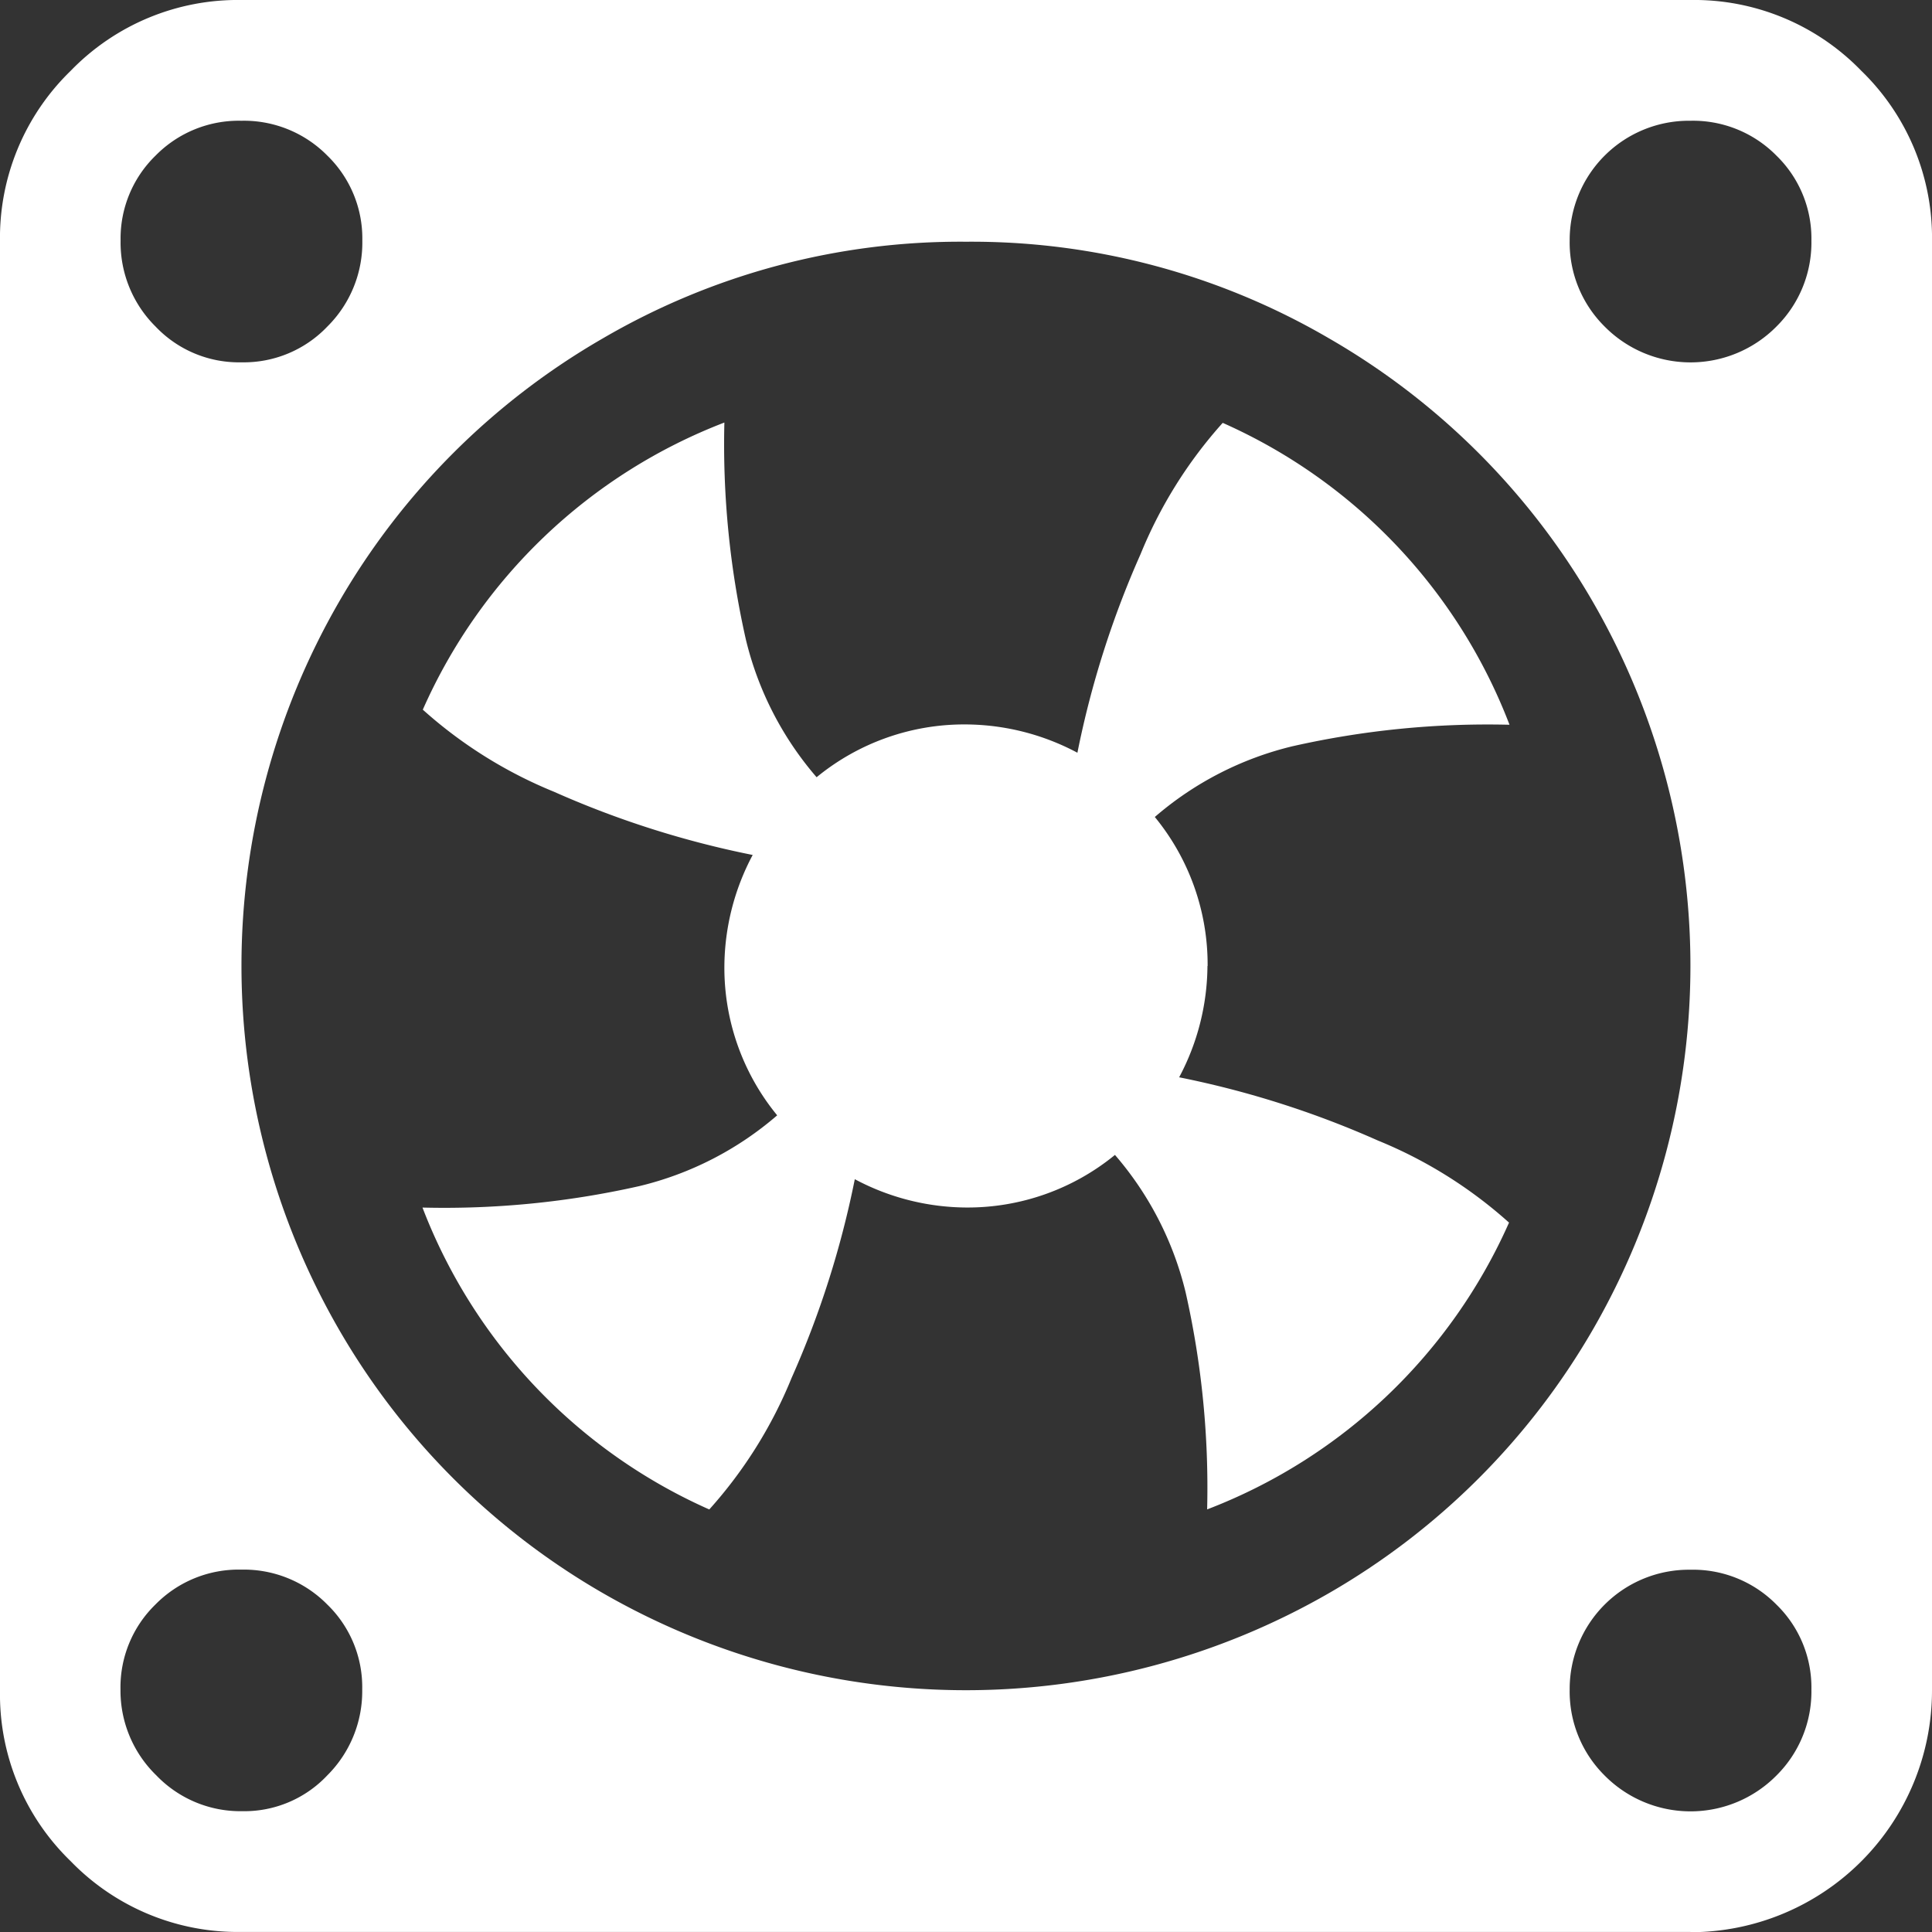 <svg xmlns="http://www.w3.org/2000/svg" width="35.966" height="35.966"><rect width="100%" height="100%" fill="#333333" stroke="none"/><path fill="#fff" d="M31.469 35.965H4.495a4.33 4.33 0 0 1-3.179-1.317A4.32 4.32 0 0 1 0 31.469V4.5a4.33 4.33 0 0 1 1.317-3.183A4.33 4.33 0 0 1 4.496 0H31.47a4.33 4.33 0 0 1 3.179 1.317A4.33 4.33 0 0 1 35.966 4.5v26.97a4.5 4.5 0 0 1-4.5 4.5ZM4.513 33.717a2.12 2.12 0 0 0 1.58-.667 2.21 2.21 0 0 0 .65-1.6 2.14 2.14 0 0 0-.65-1.58 2.18 2.18 0 0 0-1.6-.65 2.17 2.17 0 0 0-1.6.65 2.15 2.15 0 0 0-.65 1.58 2.2 2.2 0 0 0 .667 1.6 2.17 2.17 0 0 0 1.6.667ZM4.495 2.248a2.17 2.17 0 0 0-1.6.65 2.15 2.15 0 0 0-.65 1.58 2.2 2.2 0 0 0 .65 1.6 2.14 2.14 0 0 0 1.6.667 2.15 2.15 0 0 0 1.6-.667 2.2 2.2 0 0 0 .65-1.6 2.15 2.15 0 0 0-.65-1.58 2.18 2.18 0 0 0-1.6-.65M17.985 4.5a13.2 13.2 0 0 0-6.764 1.8 13.4 13.4 0 0 0-4.917 4.917 13.54 13.54 0 0 0 0 13.522 13.4 13.4 0 0 0 4.917 4.917 13.54 13.54 0 0 0 13.522 0 13.4 13.4 0 0 0 4.917-4.917 13.54 13.54 0 0 0 0-13.522A13.4 13.4 0 0 0 24.743 6.3a13.2 13.2 0 0 0-6.758-1.8m13.484-2.252a2.22 2.22 0 0 0-2.248 2.23 2.2 2.2 0 0 0 .65 1.6 2.25 2.25 0 0 0 3.2 0 2.2 2.2 0 0 0 .65-1.6 2.15 2.15 0 0 0-.65-1.58 2.18 2.18 0 0 0-1.6-.65Zm0 26.974a2.22 2.22 0 0 0-2.248 2.23 2.2 2.2 0 0 0 .65 1.6 2.25 2.25 0 0 0 3.2 0 2.2 2.2 0 0 0 .65-1.6 2.15 2.15 0 0 0-.65-1.58 2.18 2.18 0 0 0-1.602-.65m-8.991-11.239a4.46 4.46 0 0 1-.527 2.072 17.6 17.6 0 0 1 3.7 1.177 8.4 8.4 0 0 1 2.441 1.528 10.1 10.1 0 0 1-5.62 5.339 16.5 16.5 0 0 0-.4-4.039 6.1 6.1 0 0 0-1.316-2.56 4.33 4.33 0 0 1-2.771.979 4.46 4.46 0 0 1-2.072-.527 17.6 17.6 0 0 1-1.177 3.7 8.4 8.4 0 0 1-1.532 2.448 10.1 10.1 0 0 1-5.339-5.62 16.5 16.5 0 0 0 4.039-.4 6.1 6.1 0 0 0 2.564-1.317 4.33 4.33 0 0 1-.983-2.775 4.46 4.46 0 0 1 .527-2.072 17.6 17.6 0 0 1-3.7-1.177 8.4 8.4 0 0 1-2.441-1.528 10.1 10.1 0 0 1 5.614-5.345 16.5 16.5 0 0 0 .4 4.039 6.1 6.1 0 0 0 1.317 2.564 4.33 4.33 0 0 1 2.783-.983 4.46 4.46 0 0 1 2.072.527 17.6 17.6 0 0 1 1.177-3.7 8.4 8.4 0 0 1 1.528-2.441 10.1 10.1 0 0 1 5.339 5.62 16.5 16.5 0 0 0-4.039.4 6.1 6.1 0 0 0-2.564 1.317 4.33 4.33 0 0 1 .983 2.775Z"/></svg>